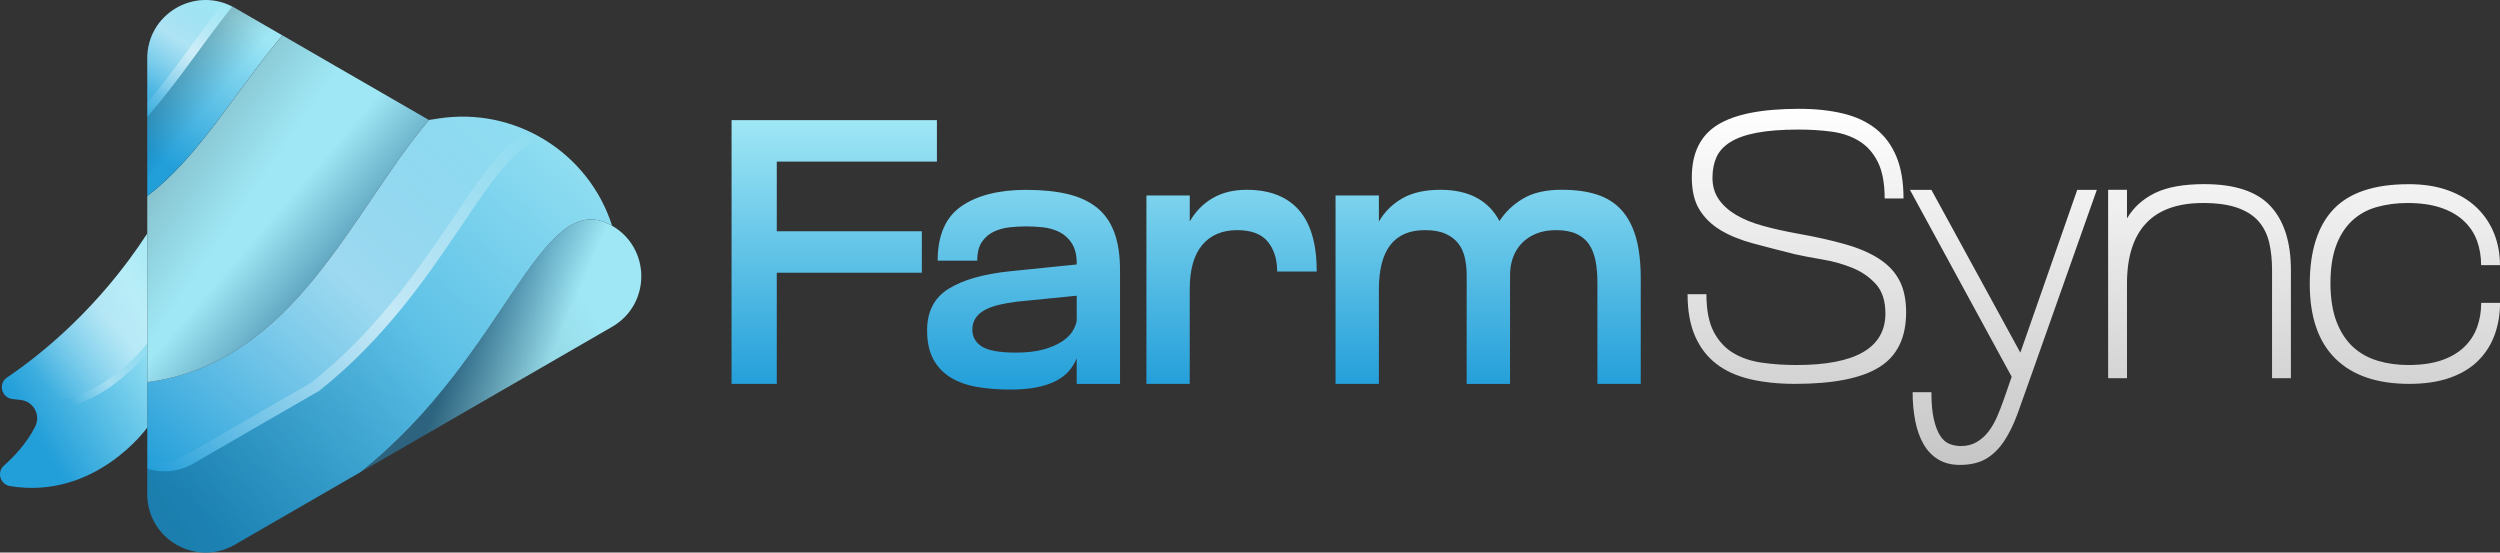 <svg width="100%" height="100%" viewBox="0 0 718.8 158.87" xmlns="http://www.w3.org/2000/svg" xmlns:xlink="http://www.w3.org/1999/xlink"><rect x="0" y="0" width="718.8" height="158.87" fill="#333333" stroke="none"/><defs><style>
              .cls-1 {
                fill: url(#linear-gradient-15_:rg9:);
              }
              .cls-2 {
                fill: url(#linear-gradient-13_:rg9:);
              }
              .cls-3 {
                fill: url(#linear-gradient-2_:rg9:);
              }
              .cls-4 {
                fill: url(#linear-gradient-10_:rg9:);
              }
              .cls-5 {
                fill: url(#linear-gradient-12_:rg9:);
              }
              .cls-6 {
                fill: url(#linear-gradient-4_:rg9:);
              }
              .cls-7 {
                fill: url(#linear-gradient-3_:rg9:);
              }
              .cls-8 {
                fill: url(#linear-gradient-5_:rg9:);
              }
              .cls-9 {
                fill: url(#linear-gradient-8_:rg9:);
              }
              .cls-10 {
                fill: url(#linear-gradient-14_:rg9:);
              }
              .cls-11 {
                fill: url(#linear-gradient-17_:rg9:);
              }
              .cls-12 {
                fill: url(#linear-gradient-7_:rg9:);
              }
              .cls-13 {
                fill: url(#linear-gradient-9_:rg9:);
              }
              .cls-14 {
                fill: url(#linear-gradient-11_:rg9:);
              }
              .cls-15 {
                fill: url(#linear-gradient-6_:rg9:);
              }
              .cls-16 {
                fill: url(#linear-gradient-16_:rg9:);
              }
              .cls-17 {
                fill: url(#linear-gradient_:rg9:);
              }
            </style><linearGradient id="linear-gradient_:rg9:" x1="133.74" y1="97.6" x2="156.4" y2="107.39" gradientUnits="userSpaceOnUse"><stop offset="0" stop-color="#387c9e"></stop><stop offset="1" stop-color="#9fe7f5"></stop></linearGradient><linearGradient id="linear-gradient-2_:rg9:" x1="57.88" y1="147.52" x2="166.65" y2="20.02" gradientUnits="userSpaceOnUse"><stop offset="0" stop-color="#229ed9"></stop><stop offset="1" stop-color="#9fe7f5"></stop></linearGradient><linearGradient id="linear-gradient-3_:rg9:" x1="101.74" y1="88.5" x2="75.47" y2="65.84" xlink:href="#linear-gradient_:rg9:"></linearGradient><linearGradient id="linear-gradient-4_:rg9:" x1="40.64" y1="42.52" x2="66.13" y2="4.41" xlink:href="#linear-gradient-2_:rg9:"></linearGradient><linearGradient id="linear-gradient-5_:rg9:" x1="42.29" y1="25.12" x2="59.27" y2="-.27" gradientUnits="userSpaceOnUse"><stop offset="0" stop-color="#fff" stop-opacity="0"></stop><stop offset=".54" stop-color="#fff" stop-opacity=".4"></stop><stop offset="1" stop-color="#fff" stop-opacity="0"></stop></linearGradient><linearGradient id="linear-gradient-6_:rg9:" x1="46" y1="137.88" x2="140.76" y2="26.8" xlink:href="#linear-gradient-5_:rg9:"></linearGradient><linearGradient id="linear-gradient-7_:rg9:" x1="51.7" y1="142.75" x2="146.46" y2="31.67" xlink:href="#linear-gradient-5_:rg9:"></linearGradient><linearGradient id="linear-gradient-8_:rg9:" x1="42.52" y1="33.73" x2="64.74" y2=".51" xlink:href="#linear-gradient-5_:rg9:"></linearGradient><linearGradient id="linear-gradient-9_:rg9:" x1="6.41" y1="119.35" x2="45.04" y2="95.01" xlink:href="#linear-gradient-2_:rg9:"></linearGradient><linearGradient id="linear-gradient-10_:rg9:" x1="55.43" y1="72.59" x2="11.91" y2="109.15" xlink:href="#linear-gradient-5_:rg9:"></linearGradient><linearGradient id="linear-gradient-11_:rg9:" x1="40.66" y1="97.05" x2="17.48" y2="111.22" xlink:href="#linear-gradient-5_:rg9:"></linearGradient><linearGradient id="linear-gradient-12_:rg9:" x1="42.69" y1="141.43" x2="119.94" y2="93.53" gradientUnits="userSpaceOnUse"><stop offset="0" stop-color="#000" stop-opacity=".2"></stop><stop offset="1" stop-color="#000" stop-opacity="0"></stop></linearGradient><linearGradient id="linear-gradient-13_:rg9:" x1="48.93" y1="22.61" x2="59.49" y2="31.37" xlink:href="#linear-gradient-12_:rg9:"></linearGradient><linearGradient id="linear-gradient-14_:rg9:" x1="118.55" y1="112.76" x2="165.41" y2="82.38" xlink:href="#linear-gradient-12_:rg9:"></linearGradient><linearGradient id="linear-gradient-15_:rg9:" x1="41.88" y1="44.08" x2="68.15" y2="62.11" xlink:href="#linear-gradient-12_:rg9:"></linearGradient><linearGradient id="linear-gradient-16_:rg9:" x1="341.05" y1="34.54" x2="341.05" y2="112" gradientUnits="userSpaceOnUse"><stop offset="0" stop-color="#9fe7f5"></stop><stop offset="1" stop-color="#229ed9"></stop></linearGradient><linearGradient id="linear-gradient-17_:rg9:" x1="602.01" y1="31.29" x2="602.01" y2="133.66" gradientUnits="userSpaceOnUse"><stop offset="0" stop-color="#fff"></stop><stop offset="1" stop-color="#c6c6c6"></stop></linearGradient></defs><g id="_x31_"><g id="_x32_"><g><path class="cls-17" d="M176,93.96l-72.28,41.73c42.09-33.42,51.69-82.68,72.28-70.78,11.18,6.46,11.18,22.59,0,29.05Z"></path><path class="cls-3" d="M176,64.91c-20.6-11.89-30.2,37.37-72.28,70.78l-36.21,20.91c-11.18,6.45-25.16-1.61-25.16-14.53v-32.19c42.67-5.61,58.84-49.35,80.98-75.38l2.77-.43c21.95-3.4,43.12,9.68,49.9,30.84h0Z"></path><path class="cls-7" d="M123.33,34.5c-22.14,26.03-38.31,69.77-80.98,75.38v-53.53c14.77-11.11,25.95-30.88,38.86-46.17l15.18,8.77,26.94,15.56Z"></path><path class="cls-6" d="M81.2,10.18c-12.9,15.29-24.08,35.07-38.86,46.17V16.79c0-12.63,13.38-20.62,24.43-14.92.25.12.49.26.73.4l13.7,7.91Z"></path><path class="cls-8" d="M66.77,1.87c-8.23,10.28-15.88,22.06-24.43,31.74v-16.82c0-12.63,13.38-20.62,24.43-14.92Z"></path><path class="cls-15" d="M156.13,39.91c-15.86,2.99-28,43.6-64.3,72.42l-36.21,20.91c-4.33,2.5-9.08,2.82-13.27,1.52v-24.88c42.67-5.61,58.84-49.35,80.98-75.38l2.77-.43c10.72-1.66,21.27.61,30.03,5.84Z"></path><path class="cls-12" d="M156.13,39.91c-15.86,2.99-28,43.6-64.3,72.42l-36.21,20.91c-4.33,2.5-9.08,2.82-13.27,1.52v-1.78c3.58.57,7.41-.01,10.95-2.06l36.21-20.91c35.26-27.99,47.72-67.11,62.94-72.07,1.26.6,2.48,1.26,3.68,1.97Z"></path><path class="cls-9" d="M66.77,1.87c-8.23,10.28-15.88,22.06-24.43,31.74v-4.03c7.58-8.97,14.53-19.43,21.91-28.76.85.27,1.69.62,2.51,1.05Z"></path><path class="cls-13" d="M42.35,122.92s-14.87,20.89-39.47,16.84c-2.85-.47-3.88-4.02-1.71-5.93,2.96-2.61,6.51-6.4,8.94-11.17,1.68-3.29-.46-7.24-4.13-7.66-.76-.09-1.58-.18-2.43-.28-3.14-.37-4.13-4.44-1.51-6.21,9.71-6.55,26.33-19.82,40.31-41.38v55.79Z"></path><path class="cls-4" d="M42.35,67.12v31.53s-12.6,17.71-33.81,17.35c-.72-.53-1.59-.9-2.56-1.01-.76-.09-1.58-.18-2.43-.28-2.48-.29-3.62-2.89-2.69-4.84.09-.11.2-.21.31-.31.59-.52,1.2-1.09,1.83-1.7,9.81-6.75,25.82-19.86,39.36-40.73Z"></path><path class="cls-14" d="M42.35,98.65v2.58s-12.6,17.71-33.81,17.35c-.72-.53-1.59-.9-2.56-1.01-.76-.09-1.58-.18-2.43-.28-2.41-.29-3.55-2.76-2.76-4.69.42,1.08,1.38,1.95,2.76,2.11.86.1,1.67.2,2.43.28.98.11,1.84.47,2.56,1.01,21.21.36,33.81-17.35,33.81-17.35Z"></path><path class="cls-5" d="M176,64.91c-20.59-11.89-30.19,37.37-72.28,70.79l-36.21,20.9c-11.18,6.46-25.16-1.61-25.16-14.52v-7.31c4.19,1.3,8.94.98,13.27-1.52l36.21-20.91c36.3-28.82,48.44-69.43,64.3-72.42,9.18,5.47,16.4,14.17,19.87,25Z"></path><path class="cls-2" d="M81.2,10.18c-12.9,15.29-24.08,35.07-38.86,46.17v-22.74c8.54-9.68,16.2-21.45,24.43-31.74.25.12.49.26.73.4l13.7,7.91Z"></path><path class="cls-10" d="M176,93.96l-72.28,41.73c42.09-33.42,51.69-82.68,72.28-70.78,11.18,6.46,11.18,22.59,0,29.05Z"></path><path class="cls-1" d="M123.33,34.5c-22.14,26.03-38.31,69.77-80.98,75.38v-53.53c14.77-11.11,25.95-30.88,38.86-46.17l15.18,8.77,26.94,15.56Z"></path></g><path class="cls-16" d="M210.34,34.54h59.04v11.92h-46.04v20.04h41.71v11.92h-41.71v31.96h-13V34.54ZM309.58,75.81c0-2.45-.47-4.4-1.41-5.85-.94-1.44-2.13-2.53-3.58-3.25-1.45-.72-3.02-1.17-4.71-1.35-1.7-.18-3.3-.27-4.82-.27s-3.11.09-4.77.27c-1.66.18-3.18.6-4.55,1.25-1.37.65-2.51,1.62-3.41,2.92-.9,1.3-1.35,3.11-1.35,5.42h-11.38c0-7.29,2.27-12.51,6.82-15.65,4.55-3.14,10.76-4.71,18.63-4.71,4.55,0,8.5.4,11.86,1.19,3.36.8,6.16,2.08,8.4,3.85,2.24,1.77,3.92,4.14,5.04,7.1,1.12,2.96,1.68,6.61,1.68,10.94v32.72h-12.46v-7.37c-.51,1.3-1.25,2.51-2.22,3.63-.97,1.12-2.22,2.08-3.74,2.87-1.52.79-3.36,1.41-5.53,1.84-2.17.43-4.73.65-7.69.65-3.4,0-6.55-.25-9.48-.76-2.92-.51-5.45-1.41-7.58-2.71-2.13-1.3-3.79-3.05-4.98-5.25-1.19-2.2-1.79-4.96-1.79-8.29,0-5.42,2.06-9.41,6.18-11.97,4.12-2.56,10-4.24,17.66-5.04l19.17-1.95v-.22ZM292.24,86.75c-1.73.22-3.38.51-4.93.87-1.55.36-2.91.85-4.06,1.46-1.16.61-2.06,1.39-2.71,2.33-.65.94-.97,2.06-.97,3.36,0,2.1.92,3.72,2.76,4.88,1.84,1.16,5.11,1.73,9.8,1.73,3.03,0,5.61-.29,7.75-.87,2.13-.58,3.9-1.32,5.31-2.22,1.41-.9,2.46-1.9,3.14-2.98.69-1.08,1.1-2.13,1.25-3.14v-7.15l-17.33,1.73ZM329.62,110.37v-54.17h12.46v7.47c1.66-2.89,3.86-5.13,6.61-6.72,2.74-1.59,5.99-2.38,9.75-2.38,6.57,0,11.57,1.93,15,5.8,3.43,3.86,5.15,9.77,5.15,17.71h-11.38c0-3.54-.9-6.41-2.71-8.61-1.81-2.2-4.73-3.3-8.77-3.3-4.33,0-7.69,1.43-10.08,4.28-2.38,2.85-3.58,7.1-3.58,12.73v27.19h-12.46ZM421.7,110.37v-31.31c0-1.73-.18-3.39-.54-4.98-.36-1.59-.99-2.96-1.9-4.12-.9-1.15-2.13-2.08-3.68-2.76-1.55-.69-3.52-1.03-5.9-1.03-8.81,0-13.22,5.67-13.22,17.01v27.19h-12.46v-54.17h12.46v7.47c1.73-2.89,4.03-5.13,6.88-6.72,2.85-1.59,6.45-2.38,10.78-2.38,8.16,0,13.83,3,17.01,8.99,1.66-2.6,3.92-4.75,6.77-6.45,2.85-1.7,6.55-2.55,11.1-2.55,3.97,0,7.38.47,10.24,1.41,2.85.94,5.2,2.44,7.04,4.5,1.84,2.06,3.21,4.7,4.12,7.91.9,3.21,1.35,7.13,1.35,11.75v30.23h-12.46v-29.14c0-2.31-.18-4.39-.54-6.23-.36-1.84-.98-3.41-1.84-4.71-.87-1.3-2.08-2.31-3.63-3.03-1.55-.72-3.52-1.08-5.9-1.08-2.17,0-4.08.34-5.74,1.03-1.66.69-3.05,1.62-4.17,2.82-1.12,1.19-1.95,2.56-2.49,4.12-.54,1.55-.81,3.23-.81,5.04v31.2h-12.46Z"></path><path class="cls-11" d="M516.11,73.1c-4.33-1.08-8.33-2.11-11.97-3.09-3.65-.98-6.77-2.24-9.37-3.79-2.6-1.55-4.64-3.52-6.12-5.9-1.48-2.38-2.22-5.49-2.22-9.32,0-7,2.47-12.04,7.42-15.11,4.95-3.07,12.76-4.6,23.45-4.6,4.69,0,8.9.45,12.62,1.35,3.72.9,6.86,2.37,9.42,4.39,2.56,2.02,4.53,4.68,5.9,7.96,1.37,3.29,2.06,7.31,2.06,12.08h-5.42c0-4.4-.67-7.93-2-10.56-1.34-2.64-3.14-4.64-5.42-6.01-2.27-1.37-4.89-2.26-7.85-2.65-2.96-.4-6.1-.6-9.43-.6-4.84,0-8.87.31-12.08.92-3.21.61-5.76,1.52-7.64,2.71-1.88,1.19-3.2,2.64-3.95,4.33-.76,1.7-1.14,3.67-1.14,5.9,0,2.38.6,4.44,1.79,6.17s2.85,3.23,4.98,4.5c2.13,1.26,4.69,2.31,7.69,3.14,3,.83,6.3,1.57,9.91,2.22,5.27.94,9.88,1.97,13.81,3.09,3.94,1.12,7.2,2.53,9.8,4.23,2.6,1.7,4.53,3.77,5.8,6.23,1.26,2.46,1.9,5.49,1.9,9.1,0,7.29-2.56,12.55-7.69,15.76-5.13,3.21-13.22,4.82-24.27,4.82-4.77,0-9.06-.45-12.89-1.35-3.83-.9-7.06-2.36-9.7-4.39-2.64-2.02-4.68-4.68-6.12-7.96-1.45-3.29-2.17-7.31-2.17-12.08h5.42c0,4.55.7,8.16,2.11,10.83,1.41,2.67,3.3,4.71,5.69,6.12,2.38,1.41,5.15,2.33,8.29,2.76,3.14.43,6.41.65,9.8.65,17.04,0,25.57-4.95,25.57-14.84,0-3.61-.92-6.43-2.76-8.45-1.84-2.02-4.1-3.58-6.77-4.66-2.67-1.08-5.51-1.88-8.5-2.38-3-.5-5.65-1.01-7.96-1.52ZM555.32,112.75c0,3.18.23,5.78.7,7.8.47,2.02,1.08,3.61,1.84,4.77.76,1.15,1.66,1.93,2.71,2.33,1.05.4,2.11.6,3.2.6,1.73,0,3.25-.38,4.55-1.14s2.44-1.77,3.41-3.03c.97-1.26,1.82-2.75,2.55-4.44.72-1.7,1.41-3.49,2.06-5.36l2.06-5.96-29.25-53.73h6.17l25.57,46.8,16.36-46.8h5.63l-18.85,53.3c-1.45,4.12-2.75,7.76-3.9,10.94-1.16,3.18-2.47,5.87-3.95,8.07-1.48,2.2-3.21,3.88-5.2,5.04-1.99,1.16-4.5,1.73-7.53,1.73-2.38,0-4.44-.53-6.17-1.57-1.73-1.05-3.14-2.51-4.22-4.39-1.08-1.88-1.88-4.1-2.38-6.66-.51-2.56-.76-5.33-.76-8.29h5.42ZM653.26,108.75v-31.2c0-2.82-.27-5.4-.81-7.75-.54-2.35-1.54-4.37-2.98-6.07-1.45-1.7-3.47-3.01-6.07-3.95-2.6-.94-5.92-1.41-9.97-1.41-7.3,0-12.77,1.95-16.41,5.85-3.65,3.9-5.47,9.68-5.47,17.33v27.19h-5.42v-54.17h5.42v8.23c1.88-3.18,4.57-5.61,8.07-7.31,3.5-1.7,8.21-2.55,14.14-2.55,8.81,0,15.17,2.11,19.07,6.34s5.85,10.35,5.85,18.36v31.09h-5.42ZM692.47,52.95c4.33,0,8.14.6,11.43,1.79,3.29,1.19,6.03,2.85,8.23,4.98,2.2,2.13,3.86,4.6,4.98,7.42,1.12,2.82,1.68,5.85,1.68,9.1h-5.42c0-2.53-.4-4.88-1.19-7.04-.79-2.17-2.06-4.06-3.79-5.69s-3.94-2.89-6.61-3.79c-2.67-.9-5.85-1.35-9.53-1.35-3.25,0-6.25.4-8.99,1.19-2.75.8-5.09,2.11-7.04,3.95-1.95,1.84-3.47,4.22-4.55,7.15-1.08,2.92-1.62,6.52-1.62,10.78s.6,8.12,1.79,11.16c1.19,3.03,2.8,5.45,4.82,7.26,2.02,1.81,4.39,3.11,7.1,3.9,2.71.79,5.58,1.19,8.61,1.19,3.75,0,6.95-.45,9.59-1.35,2.64-.9,4.8-2.17,6.5-3.79,1.7-1.62,2.94-3.52,3.74-5.69.79-2.17,1.19-4.51,1.19-7.04h5.42c0,3.25-.51,6.28-1.52,9.1-1.01,2.82-2.56,5.29-4.66,7.42-2.1,2.13-4.8,3.79-8.12,4.98-3.32,1.19-7.26,1.79-11.81,1.79-9.25,0-16.32-2.42-21.23-7.26-4.91-4.84-7.37-11.99-7.37-21.45s2.28-16.7,6.83-21.5c4.55-4.8,11.74-7.2,21.56-7.2Z"></path></g></g></svg>